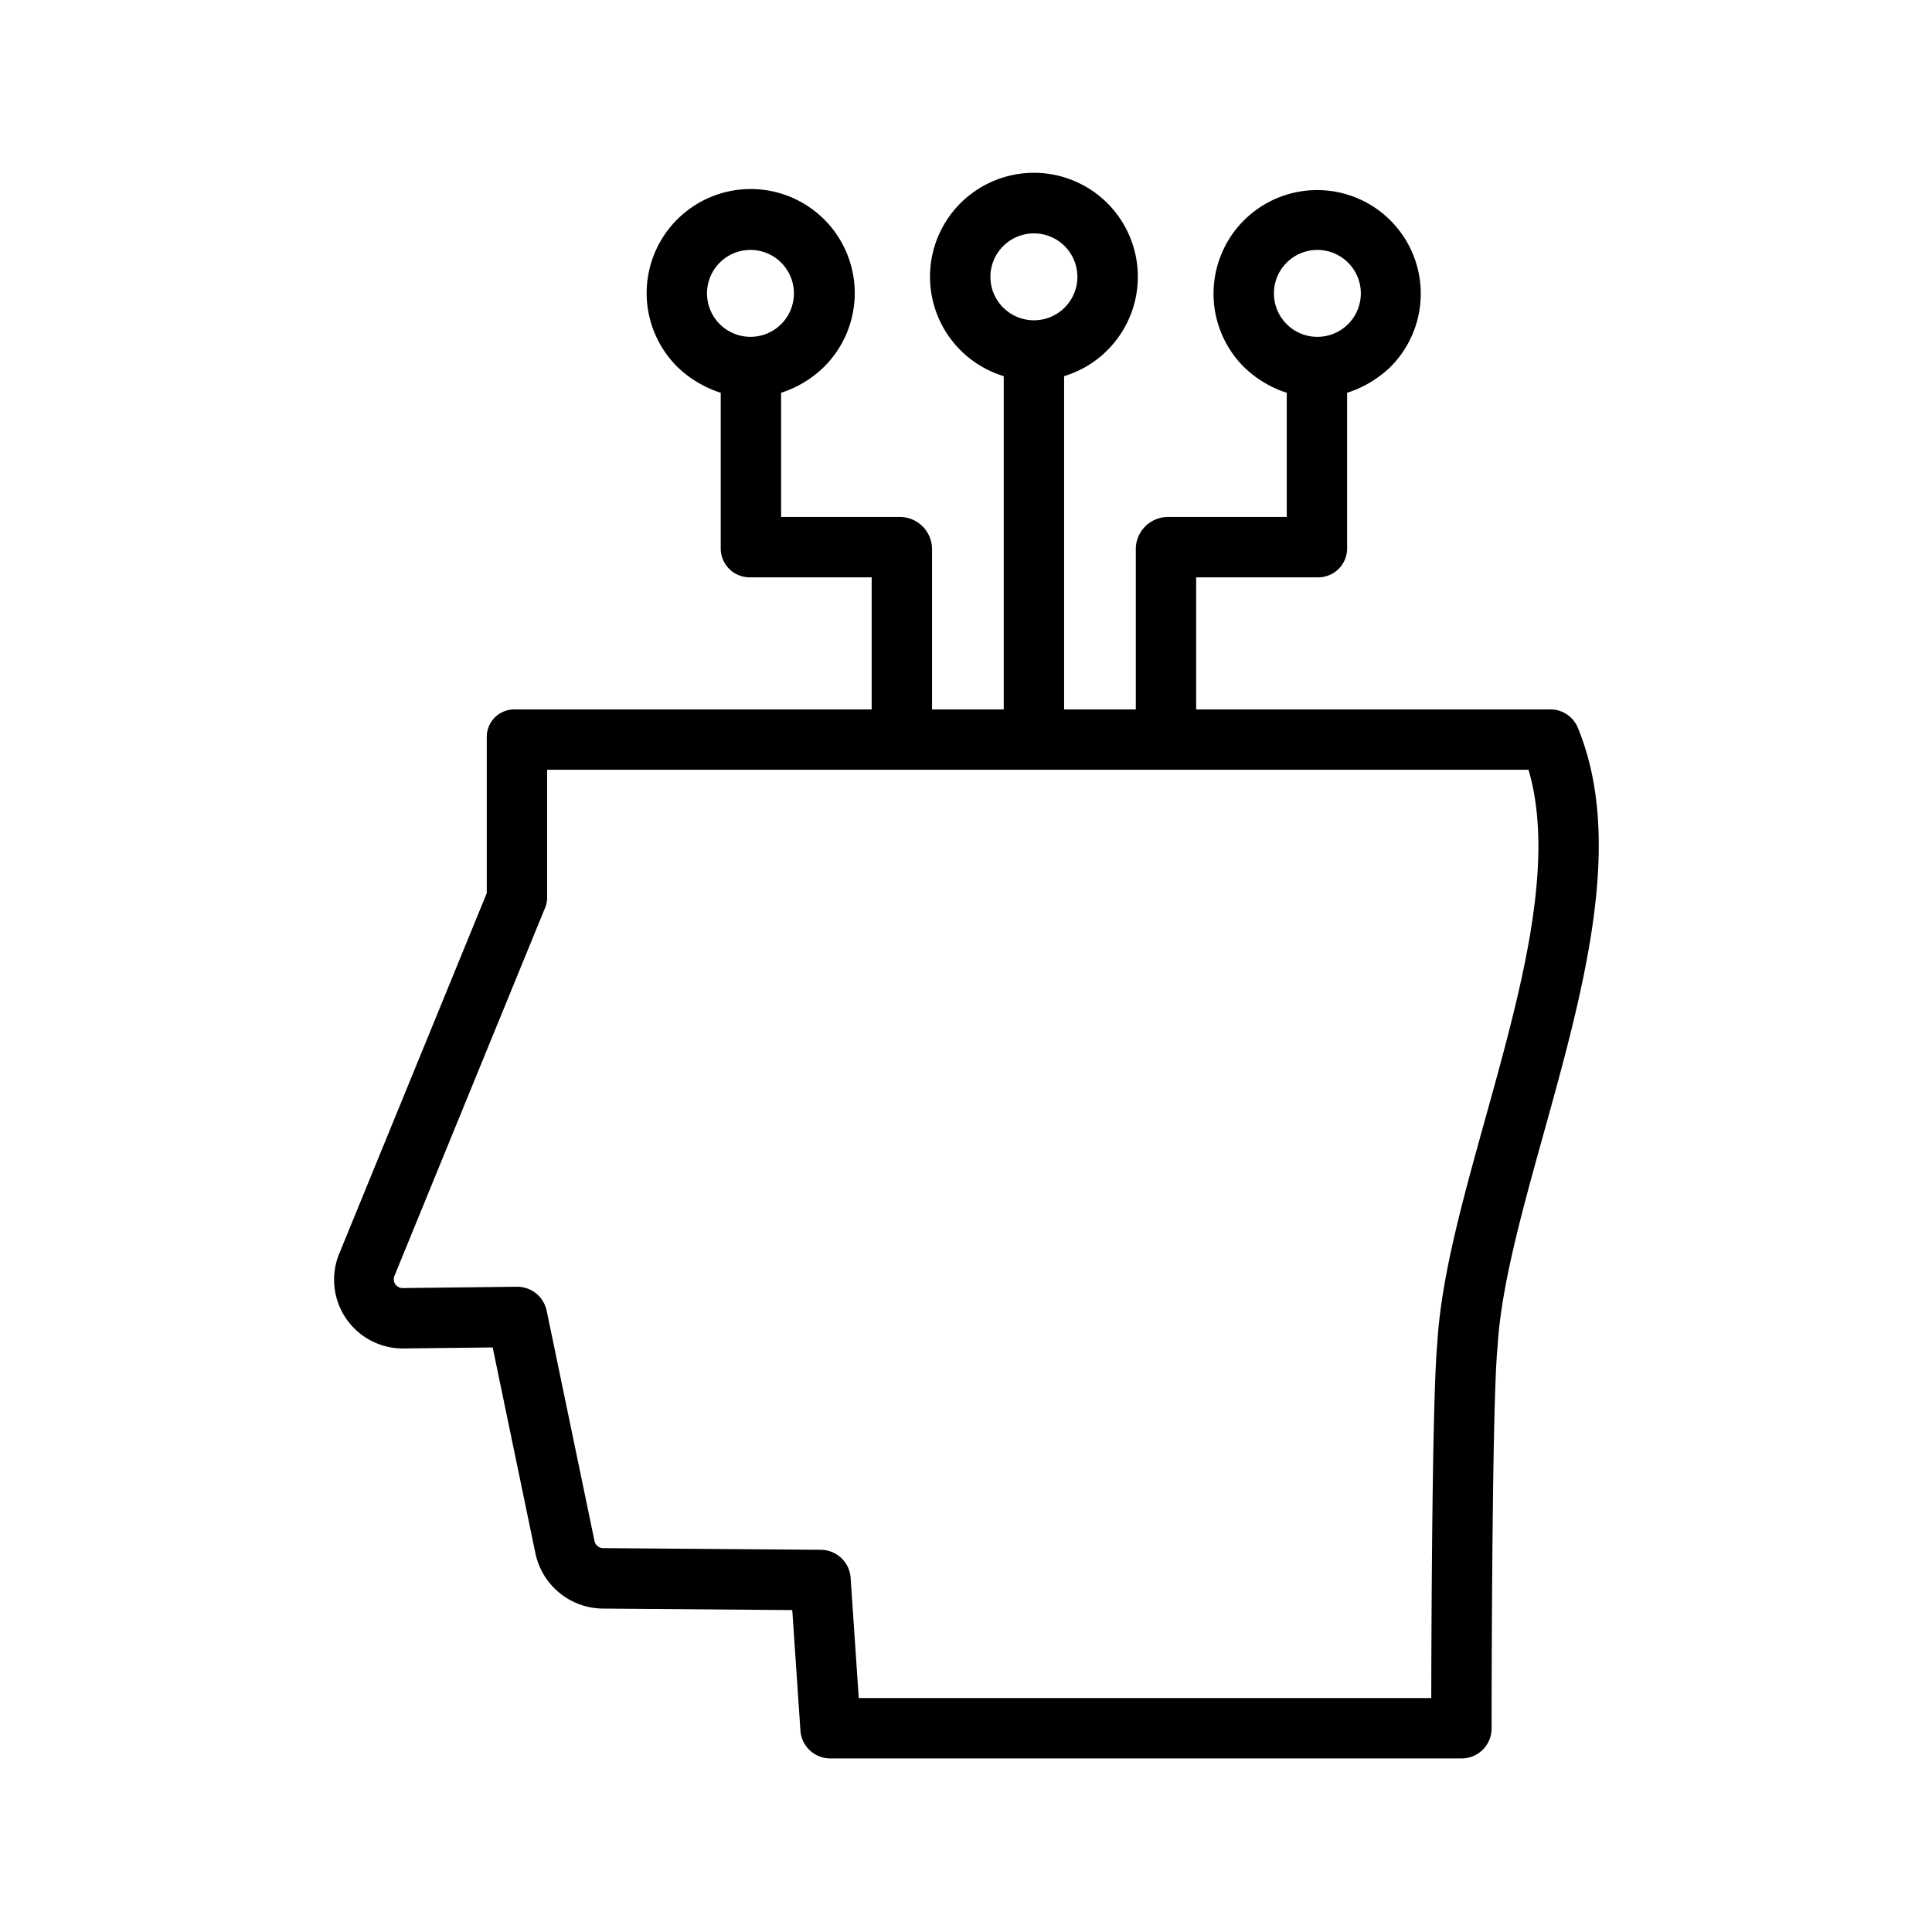 <svg xmlns="http://www.w3.org/2000/svg" viewBox="0 0 512 512" id="head"><g><path d="M410.713,188H317V153h32.12a7.67,7.67,0,0,0,7.88-7.728V104.091a29.441,29.441,0,0,0,11.516-6.884,27.459,27.459,0,1,0-38.915,0,29.042,29.042,0,0,0,11.4,6.884V137H309.364A8.554,8.554,0,0,0,301,145.272V188H282V99.684a27.366,27.366,0,0,0,11.457-6.862h0A27.539,27.539,0,1,0,266,99.684V188H247V145.272A8.554,8.554,0,0,0,238.636,137H207V104.091a29.031,29.031,0,0,0,11.4-6.884,27.573,27.573,0,1,0-38.911,0A29.449,29.449,0,0,0,191,104.091v41.181A7.67,7.67,0,0,0,198.88,153H231v35H136.51a7.312,7.312,0,0,0-7.51,7.662v41.03L89.953,332.1a18.217,18.217,0,0,0,16.806,25.256h.187l23.619-.274,11.33,54.593a18.444,18.444,0,0,0,17.81,14.614l50.255.4,2.161,31.924A7.935,7.935,0,0,0,220.1,466H387.286a7.935,7.935,0,0,0,8-7.924c0-.853.018-85.464,1.558-100.861.01-.111.019-.2.026-.313.924-15.9,6.369-35.48,12.133-56.222C419.641,262.4,430.64,223,418.1,192.762A7.846,7.846,0,0,0,410.713,188ZM340.977,85.893a11.515,11.515,0,1,1,8.143,3.373,11.441,11.441,0,0,1-8.143-3.373Zm-75.12-20.671a11.516,11.516,0,1,1,0,16.286A11.481,11.481,0,0,1,265.857,65.222ZM187.364,77.75a11.516,11.516,0,1,1,19.659,8.143h0a11.516,11.516,0,0,1-19.658-8.143ZM393.587,296.574c-5.981,21.524-11.632,41.7-12.681,59.265C379.579,369.58,379.339,428,379.3,450H227.58l-2.158-31.864a7.966,7.966,0,0,0-7.918-7.422l-57.673-.447a2.348,2.348,0,0,1-2.277-1.858l-12.679-61.038A7.994,7.994,0,0,0,136.95,341l-30.221.352a2.331,2.331,0,0,1-1.965-1.024,2.286,2.286,0,0,1-.234-2.2l39.636-96.855a8.317,8.317,0,0,0,.834-3.014V204H405.067C412.445,229,402.868,263.179,393.587,296.574Z"></path></g></svg>
